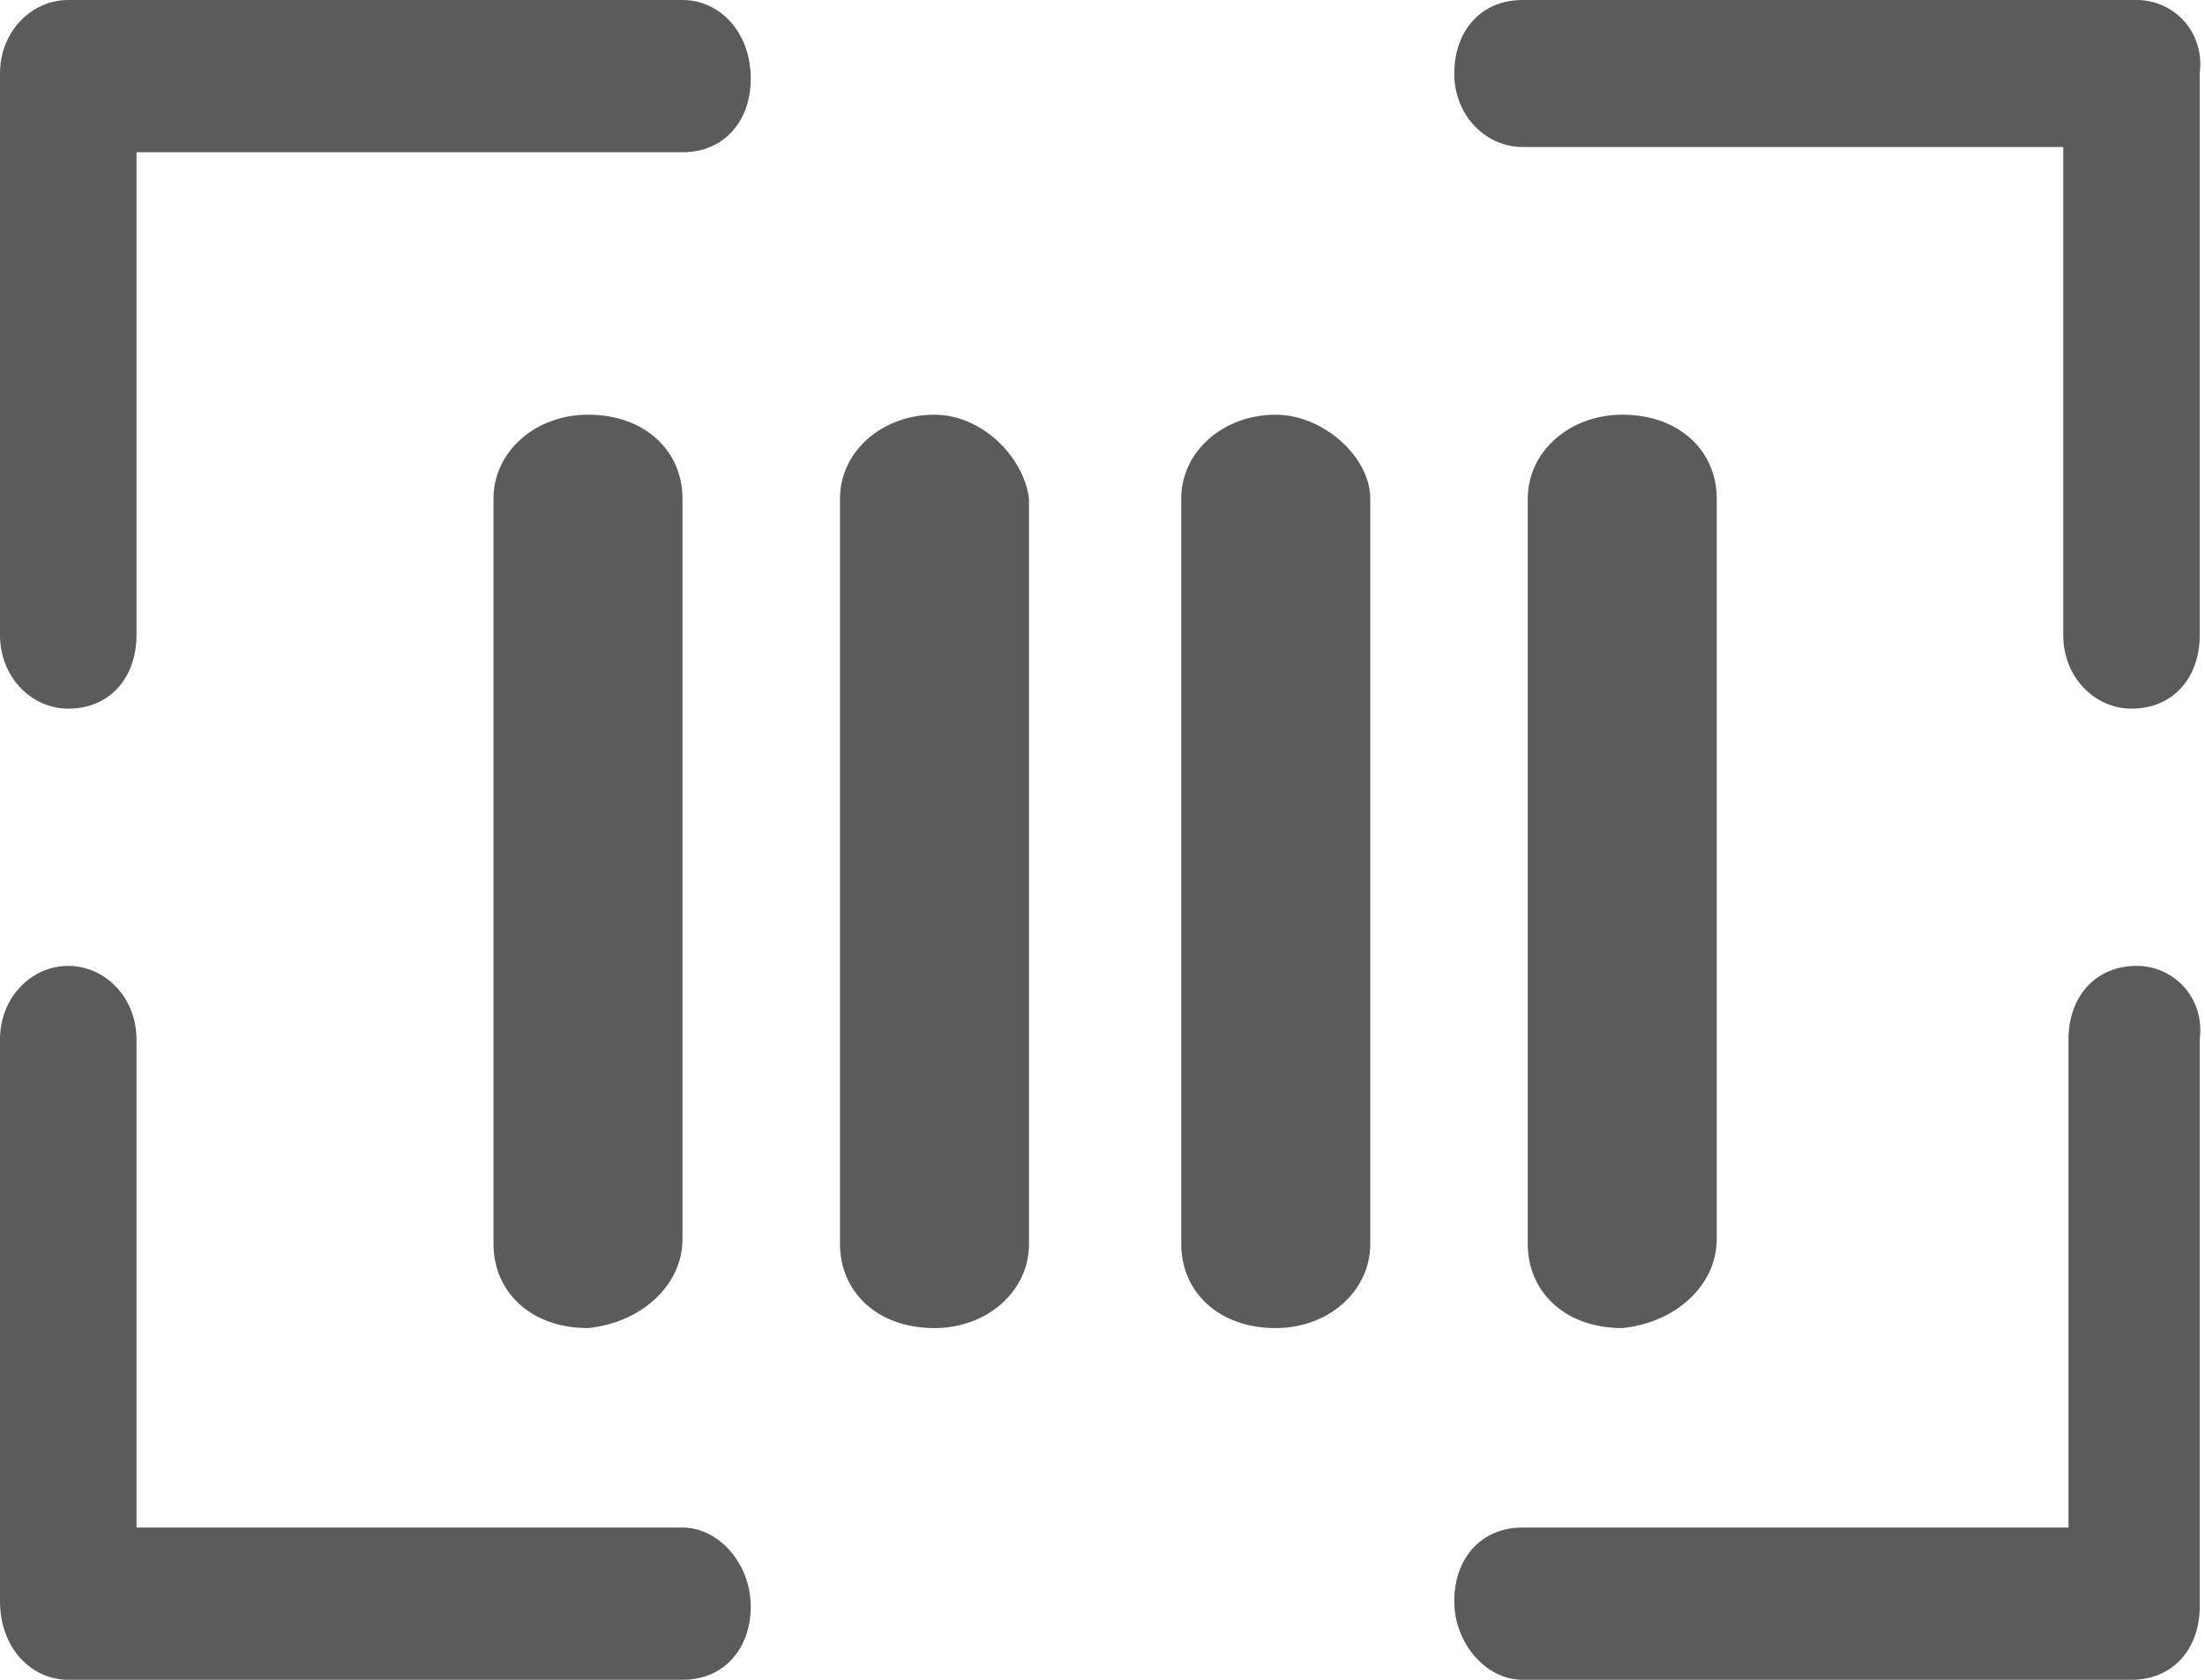 <svg id="Layer_1" xmlns="http://www.w3.org/2000/svg" viewBox="0 0 42 32"><style>.st0{fill:#5b5b5b}</style><path class="st0" d="M13 0H1.3C.6 0 0 .6 0 1.4v10.7c0 .8.6 1.4 1.3 1.4.8 0 1.3-.6 1.3-1.4V2.9H13c.8 0 1.3-.6 1.3-1.4C14.3.6 13.7 0 13 0zM40.7 0H29c-.8 0-1.3.6-1.3 1.4s.6 1.4 1.3 1.4h10.3v9.3c0 .8.6 1.4 1.3 1.4.8 0 1.3-.6 1.3-1.4V1.4C42 .6 41.4 0 40.7 0zM13 29.1H2.6v-9.3c0-.8-.6-1.4-1.3-1.4-.7 0-1.3.6-1.3 1.4v10.7c0 .9.6 1.5 1.3 1.5H13c.8 0 1.3-.6 1.3-1.4 0-.8-.6-1.5-1.3-1.5zM40.7 18.4c-.8 0-1.3.6-1.3 1.4v9.3H29c-.8 0-1.3.6-1.3 1.4S28.3 32 29 32h11.6c.8 0 1.3-.6 1.3-1.4V19.8c.1-.8-.5-1.4-1.2-1.4zM13 23.6V9.5c0-.9-.7-1.6-1.8-1.6-1 0-1.8.7-1.8 1.6v14.2c0 .9.7 1.6 1.8 1.6 1-.1 1.8-.8 1.8-1.7zM17.8 7.9c-1 0-1.8.7-1.8 1.6v14.2c0 .9.7 1.6 1.8 1.6 1 0 1.8-.7 1.8-1.6V9.5c-.1-.8-.9-1.6-1.8-1.6zM24.3 7.9c-1 0-1.8.7-1.8 1.6v14.2c0 .9.7 1.6 1.8 1.6 1 0 1.8-.7 1.8-1.6V9.5c0-.8-.9-1.6-1.8-1.6zM32.7 23.6V9.5c0-.9-.7-1.6-1.8-1.6-1 0-1.8.7-1.8 1.6v14.2c0 .9.7 1.6 1.8 1.6 1-.1 1.8-.8 1.8-1.7z"/></svg>